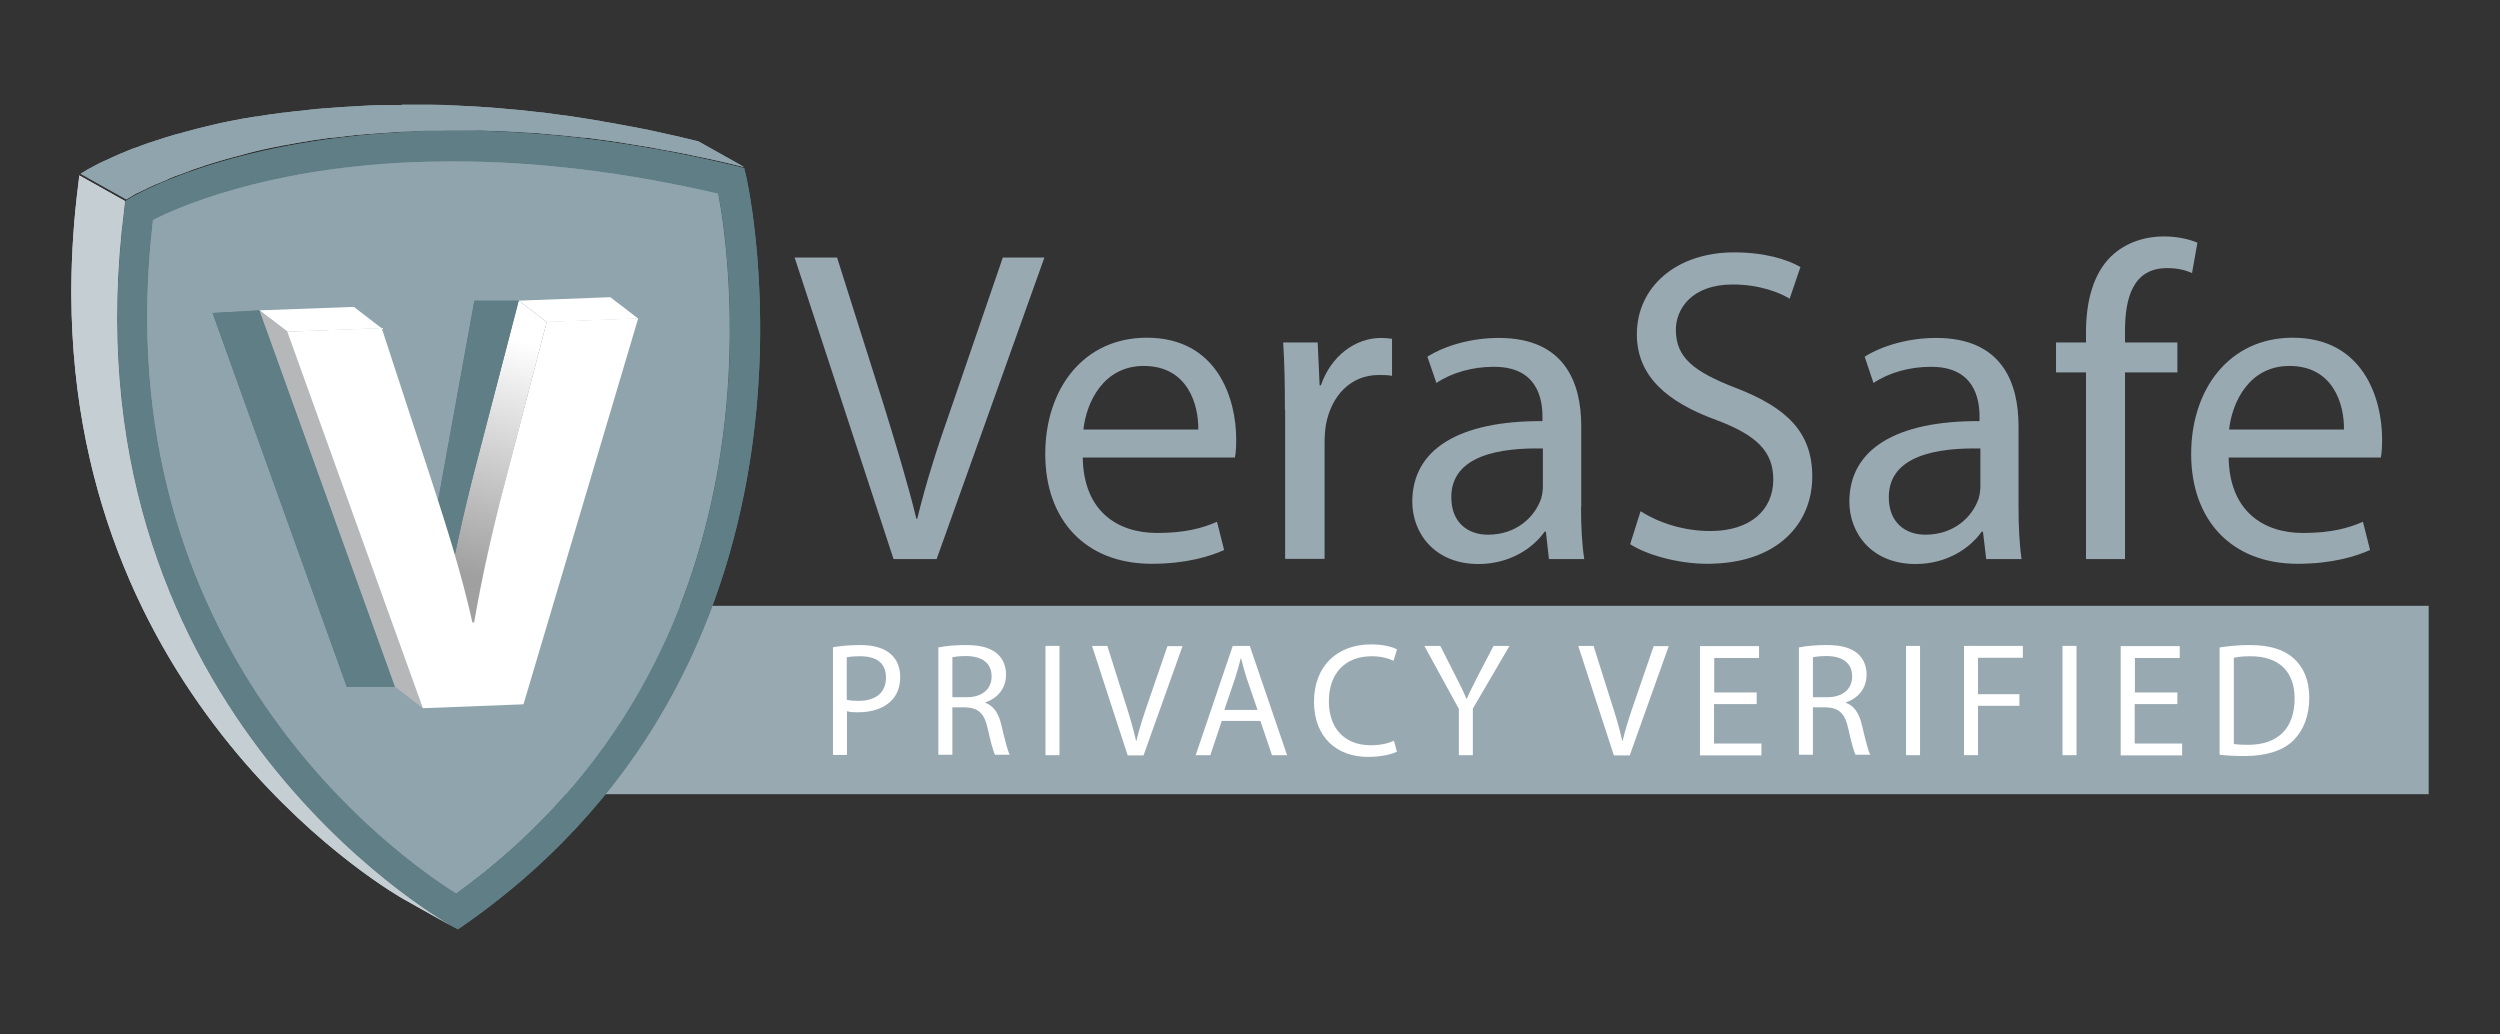 <?xml version="1.0" encoding="UTF-8"?>
<svg id="Layer_1" data-name="Layer 1" xmlns="http://www.w3.org/2000/svg" xmlns:xlink="http://www.w3.org/1999/xlink" viewBox="0 0 116 48">
  <rect x="0" y="0" width="116" height="48" fill="#333333" stroke="none"/>
  <defs>
    <style>
      .cls-1 {
        fill: none;
      }

      .cls-2 {
        fill: url(#linear-gradient);
      }

      .cls-3 {
        clip-path: url(#clippath);
      }

      .cls-4 {
        mask: url(#mask);
      }

      .cls-5 {
        fill: #005e29;
      }

      .cls-6 {
        fill: #03602a;
      }

      .cls-7 {
        fill: #fff;
      }

      .cls-8 {
        fill: #99a9b2;
      }

      .cls-9 {
        fill: #b5b7b9;
      }

      .cls-10 {
        fill: #8fa4ad;
      }

      .cls-11 {
        fill: #c4ced3;
      }

      .cls-12 {
        fill: #548031;
      }

      .cls-13 {
        fill: #9a9c9f;
      }

      .cls-14 {
        fill: #607e86;
      }

      .cls-15 {
        fill: #51802e;
      }

      .cls-16 {
        clip-path: url(#clippath-1);
      }

      .cls-17 {
        clip-path: url(#clippath-4);
      }

      .cls-18 {
        clip-path: url(#clippath-3);
      }

      .cls-19 {
        clip-path: url(#clippath-2);
      }

      .cls-20 {
        clip-path: url(#clippath-7);
      }

      .cls-21 {
        clip-path: url(#clippath-8);
      }

      .cls-22 {
        clip-path: url(#clippath-6);
      }

      .cls-23 {
        clip-path: url(#clippath-5);
      }

      .cls-24 {
        clip-path: url(#clippath-9);
      }

      .cls-25 {
        clip-path: url(#clippath-24);
      }

      .cls-26 {
        clip-path: url(#clippath-23);
      }

      .cls-27 {
        clip-path: url(#clippath-40);
      }

      .cls-28 {
        clip-path: url(#clippath-41);
      }

      .cls-29 {
        clip-path: url(#clippath-47);
      }

      .cls-30 {
        clip-path: url(#clippath-46);
      }

      .cls-31 {
        clip-path: url(#clippath-28);
      }

      .cls-32 {
        clip-path: url(#clippath-26);
      }

      .cls-33 {
        clip-path: url(#clippath-29);
      }

      .cls-34 {
        clip-path: url(#clippath-34);
      }

      .cls-35 {
        clip-path: url(#clippath-35);
      }

      .cls-36 {
        clip-path: url(#clippath-32);
      }

      .cls-37 {
        clip-path: url(#clippath-30);
      }

      .cls-38 {
        clip-path: url(#clippath-31);
      }

      .cls-39 {
        clip-path: url(#clippath-53);
      }

      .cls-40 {
        clip-path: url(#clippath-54);
      }

      .cls-41 {
        clip-path: url(#clippath-52);
      }

      .cls-42 {
        clip-path: url(#clippath-14);
      }

      .cls-43 {
        clip-path: url(#clippath-13);
      }

      .cls-44 {
        clip-path: url(#clippath-12);
      }

      .cls-45 {
        clip-path: url(#clippath-10);
      }

      .cls-46 {
        clip-path: url(#clippath-17);
      }

      .cls-47 {
        clip-path: url(#clippath-11);
      }

      .cls-48 {
        clip-path: url(#clippath-18);
      }

      .cls-49 {
        fill: url(#linear-gradient-3);
      }

      .cls-50 {
        fill: url(#linear-gradient-4);
      }

      .cls-51 {
        fill: url(#linear-gradient-2);
      }

      .cls-52 {
        isolation: isolate;
      }

      .cls-53 {
        mask: url(#mask-2);
      }

      .cls-54 {
        mask: url(#mask-1);
      }
    </style>
    <clipPath id="clippath">
      <path class="cls-1" d="m19.05,40.25l2.12,1.19c15.4-11.14,12.71-29.48,12.15-32.46l-2.13-1.19c.56,2.98,3.25,21.32-12.15,32.46"/>
    </clipPath>
    <clipPath id="clippath-1">
      <path class="cls-1" d="m18.89,6.3c-.73,0-1.46.02-2.17.05.64.36,1.49.83,2.12,1.19,4.53-.22,9.4.27,14.49,1.45l-.25-.14c-.38-.21-.75-.42-1.13-.63-.25-.14-.5-.28-.75-.42-4.28-.99-8.41-1.5-12.31-1.5h0Z"/>
    </clipPath>
    <clipPath id="clippath-2">
      <path class="cls-14" d="m7.11,10.21c1.08-.55,5.07-2.33,11.74-2.67,4.53-.22,9.4.27,14.49,1.45.56,2.98,3.25,21.32-12.15,32.46-2.46-1.54-16.43-11.19-14.07-31.24m11.69-4.08c-8.22.41-12.51,2.92-12.69,3.02l-.3.18-.04.35c-2.95,23.11,14.91,33.14,15.09,33.24l.38.2.36-.25c17.95-12.61,13.07-34.43,13.02-34.65l-.1-.42-.41-.1c-4.53-1.09-8.91-1.64-13.05-1.64-.76,0-1.51.02-2.25.06"/>
    </clipPath>
    <clipPath id="clippath-3">
      <path class="cls-10" d="m18.84,7.54c-6.67.33-10.65,2.11-11.74,2.67-2.37,20.05,11.6,29.7,14.07,31.24,15.4-11.14,12.71-29.48,12.15-32.46-4.28-1-8.41-1.5-12.32-1.5-.73,0-1.46.02-2.17.05"/>
    </clipPath>
    <clipPath id="clippath-4">
      <path class="cls-10" d="m18.61,4.88c-.22,0-.43,0-.65,0-.11,0-.21,0-.32,0-.32,0-.64.02-.96.04-.28.02-.56.03-.84.05-.09,0-.18.02-.28.02-.18.01-.36.03-.53.04-.04,0-.09,0-.13.01-.14.01-.27.02-.4.04-.01,0-.02,0-.03,0-.21.02-.42.05-.63.07-.04,0-.08.01-.12.01-.19.02-.38.05-.57.07-.01,0-.03,0-.04,0-.19.03-.39.05-.58.08-.04,0-.08.01-.13.02-.17.03-.34.05-.51.08-.01,0-.03,0-.05,0-.18.03-.36.06-.53.09-.04,0-.09.01-.12.02-.16.03-.32.06-.47.09-.01,0-.03,0-.05.01-.17.03-.33.07-.48.1-.04,0-.08.02-.12.03-.14.03-.28.06-.42.1-.02,0-.03,0-.05.01-.15.04-.3.07-.44.11-.04,0-.08.02-.12.03-.13.03-.25.07-.37.1-.02,0-.04,0-.05.01,0,0,0,0,0,0-.13.04-.27.08-.4.11-.04.01-.08.02-.12.03-.1.03-.19.06-.29.09-.04.01-.07.02-.11.03-.12.04-.24.08-.36.12-.01,0-.03.01-.04.01-.1.03-.2.07-.3.1-.03.01-.07.02-.1.03-.09.03-.17.06-.25.09-.03,0-.05.02-.08.03-.1.04-.2.08-.3.11-.02,0-.04.02-.07.02-.08.03-.15.06-.22.09-.03.01-.06.02-.08.03-.07.03-.14.06-.21.09-.01,0-.03.01-.05.02-.08.03-.16.06-.23.1-.03.01-.05.02-.07.03-.05.02-.1.04-.15.07-.03.01-.05.02-.07.03-.06.03-.12.05-.17.08-.02,0-.04.02-.05.02-.04.02-.08.04-.11.05,0,0-.01,0-.02.01-.03.01-.06.03-.09.04-.03.01-.06.03-.08.04-.03.01-.05.03-.08.04-.03.01-.05.03-.07.04-.02,0-.04.02-.06.03-.02.01-.04.02-.06.03-.02.01-.04.02-.05.03-.02.01-.04.02-.06.03-.01,0-.03.01-.04.02-.02.01-.04.02-.05.03,0,0-.01,0-.02.01-.02,0-.03.02-.04.02,0,0,0,0,0,0-.01,0-.02.01-.03.02l-.3.18,2.12,1.19.3-.18s.09-.05.21-.12c0,0,.01,0,.02,0,.03-.01.05-.03.08-.04.01,0,.02-.01.04-.02.03-.01.05-.03.08-.04.02,0,.04-.02.06-.03.03-.01.05-.03.09-.04.03-.01.05-.02.08-.04.03-.01.05-.03.08-.04.05-.02.1-.05.15-.07,0,0,.02,0,.03-.01.06-.03.12-.06.18-.08.02,0,.05-.02.07-.03.05-.02.1-.04.15-.06.02-.01.05-.02.07-.03.08-.03.15-.06.23-.1.02,0,.04-.02.06-.03.06-.03.13-.05.19-.08.03-.01.06-.03.1-.04.06-.02.13-.05.2-.07.03-.01.06-.02.09-.03.09-.04.19-.07.29-.11.03-.01.07-.02.1-.04.07-.03.15-.05.22-.08.04-.01.08-.03.12-.04.09-.03.18-.06.27-.09.03-.01.05-.02.08-.03.12-.04.23-.07.35-.11.04-.01.09-.03.13-.04.09-.03.17-.05.27-.08.04-.01.09-.03.14-.04.13-.04.26-.07.39-.11.02,0,.04-.01.07-.02.12-.03.24-.06.36-.09.04-.01.09-.02.13-.04.14-.04.28-.07.42-.11.03,0,.05-.01.08-.02.13-.03.25-.06.39-.09.05-.01.1-.02.14-.03.15-.03.31-.07.47-.1.03,0,.06-.01.08-.01.14-.03.28-.06.43-.08.05-.01.1-.02.15-.03.17-.03.34-.06.51-.09.03,0,.05,0,.08-.01.15-.03.31-.05.47-.08.05,0,.1-.02.15-.02.18-.03.37-.05.55-.08.03,0,.06,0,.08,0,.17-.02.34-.04.51-.06.05,0,.11-.01.16-.02.19-.02.4-.04.6-.07.03,0,.06,0,.09,0,.16-.02.32-.03.48-.04.18-.02.36-.03.55-.04.09,0,.18-.01.27-.02.27-.02.55-.04.84-.05.32-.02.64-.03.96-.04.1,0,.21,0,.31,0,.22,0,.44,0,.66-.01.12,0,.25,0,.37,0,.2,0,.4,0,.61,0,.13,0,.27,0,.4,0,.2,0,.4,0,.6.02.14,0,.27,0,.41.01.2,0,.4.02.6.03.13,0,.27.01.4.02.21.01.42.03.63.04.13,0,.26.02.38.03.23.02.46.04.69.06.11.01.22.02.32.03.32.03.63.07.95.1.02,0,.05,0,.08,0,.08,0,.16.02.23.03.23.03.46.06.68.09.12.02.23.03.35.05.19.03.38.05.57.09.13.02.26.04.38.06.18.03.36.06.55.09.13.02.26.04.39.07.18.03.36.07.54.1.13.02.26.05.4.07.19.04.37.07.56.11.13.03.25.05.38.08.2.04.41.09.62.13.11.02.22.05.32.07.31.07.63.14.94.22l.41.1-2.12-1.19-.41-.1c-.32-.08-.63-.15-.95-.22-.1-.02-.2-.04-.31-.07-.21-.05-.43-.09-.63-.14-.12-.02-.24-.05-.37-.07-.19-.04-.38-.08-.58-.11-.13-.03-.25-.05-.38-.07-.19-.04-.37-.07-.55-.1-.13-.02-.26-.04-.38-.07-.19-.03-.37-.06-.56-.09-.12-.02-.24-.04-.37-.06-.2-.03-.4-.06-.6-.09-.11-.01-.21-.03-.32-.04-.27-.04-.54-.07-.81-.11-.03,0-.07,0-.1-.01,0,0-.01,0-.02,0-.06,0-.13-.01-.19-.02-.27-.03-.55-.06-.82-.09-.12-.01-.24-.02-.36-.03-.22-.02-.44-.04-.66-.06-.13-.01-.27-.02-.4-.03-.21-.01-.41-.03-.61-.04-.14,0-.28-.02-.41-.02-.2-.01-.4-.02-.59-.03-.14,0-.27-.01-.41-.02-.2,0-.4-.01-.59-.01-.13,0-.27,0-.4,0-.2,0-.4,0-.6,0-.09,0-.17,0-.25,0-.04,0-.09,0-.13,0"/>
    </clipPath>
    <clipPath id="clippath-5">
      <path class="cls-11" d="m20.86,42.92h0,0m0,0h0,0m0,0h0s0,0,0,0M3.64,8.49c-.22,1.7-.32,3.32-.33,4.88v.34c.09,19.4,15.26,27.92,15.42,28.01l2.12,1.19c-.45-.26-18.01-10.31-15.09-33.23l.04-.35-2.12-1.19-.04.35Z"/>
    </clipPath>
    <clipPath id="clippath-6">
      <polygon class="cls-14" points="22.01 13.95 20.33 23.2 21.11 25.77 24.07 13.95 22.01 13.95"/>
    </clipPath>
    <clipPath id="clippath-7">
      <rect class="cls-1" x="16.01" y="16.56" width="12.38" height="6.61" transform="translate(-2.62 36.33) rotate(-75.37)"/>
    </clipPath>
    <linearGradient id="linear-gradient" x1="-382" y1="244.82" x2="-380.14" y2="244.82" gradientTransform="translate(282.8 425.43) rotate(90) scale(1.06)" gradientUnits="userSpaceOnUse">
      <stop offset="0" stop-color="#231f20"/>
      <stop offset=".25" stop-color="#231f20"/>
      <stop offset=".53" stop-color="#888a8d"/>
      <stop offset=".79" stop-color="#d1d2d3"/>
      <stop offset="1" stop-color="#d1d2d3"/>
    </linearGradient>
    <mask id="mask" x="14.1" y="10.71" width="16.2" height="18.3" maskUnits="userSpaceOnUse">
      <g>
        <rect x="17.44" y="13.04" width="9.52" height="13.65"/>
        <g class="cls-52">
          <g class="cls-20">
            <rect class="cls-2" x="14.39" y="13.53" width="15.61" height="12.66" transform="translate(-2.62 36.32) rotate(-75.37)"/>
          </g>
        </g>
      </g>
    </mask>
    <clipPath id="clippath-8">
      <rect class="cls-14" x="17.44" y="13.04" width="9.52" height="13.65"/>
    </clipPath>
    <clipPath id="clippath-9">
      <rect class="cls-14" x="16.01" y="16.56" width="12.38" height="6.61" transform="translate(-2.62 36.33) rotate(-75.37)"/>
    </clipPath>
    <clipPath id="clippath-10">
      <polygon class="cls-14" points="9.86 14.52 16.09 31.87 18.33 31.87 12.04 14.4 9.86 14.52"/>
    </clipPath>
    <clipPath id="clippath-11">
      <rect class="cls-1" x="7.23" y="13.5" width="13.72" height="19.28" transform="translate(-6.8 5.89) rotate(-19.12)"/>
    </clipPath>
    <linearGradient id="linear-gradient-2" x1="-31.76" y1="580.68" x2="-29.91" y2="580.68" gradientTransform="translate(87.79 -1364.52) scale(2.39)" xlink:href="#linear-gradient"/>
    <mask id="mask-1" x="-2.57" y="5.82" width="33.34" height="34.64" maskUnits="userSpaceOnUse">
      <g>
        <rect x="4.45" y="11.78" width="19.28" height="22.71"/>
        <g class="cls-52">
          <g class="cls-47">
            <rect class="cls-51" x="1.27" y="9.25" width="25.65" height="27.77" transform="translate(-6.8 5.89) rotate(-19.12)"/>
          </g>
        </g>
      </g>
    </mask>
    <clipPath id="clippath-12">
      <rect class="cls-14" x="4.45" y="11.78" width="19.28" height="22.71"/>
    </clipPath>
    <clipPath id="clippath-13">
      <rect class="cls-14" x="7.23" y="13.5" width="13.72" height="19.28" transform="translate(-6.8 5.89) rotate(-19.12)"/>
    </clipPath>
    <clipPath id="clippath-14">
      <rect class="cls-1" x="12.04" y="12.74" width="17.58" height="20.12"/>
    </clipPath>
    <clipPath id="clippath-15">
      <rect class="cls-1" x="12.04" y="12.74" width="17.58" height="20.12"/>
    </clipPath>
    <clipPath id="clippath-17">
      <rect class="cls-1" x="12.04" y="13.79" width="17.58" height="19.07"/>
    </clipPath>
    <clipPath id="clippath-18">
      <rect class="cls-1" x="12.04" y="12.74" width="17.58" height="20.12"/>
    </clipPath>
    <clipPath id="clippath-19">
      <rect class="cls-1" x="12.04" y="12.74" width="17.58" height="20.12"/>
    </clipPath>
    <clipPath id="clippath-21">
      <rect class="cls-1" x="12.04" y="13.79" width="17.58" height="19.07"/>
    </clipPath>
    <clipPath id="clippath-23">
      <rect class="cls-1" x="20.63" y="27.9" width="1.37" height=".99"/>
    </clipPath>
    <clipPath id="clippath-24">
      <rect class="cls-1" x="20.63" y="27.9" width="1.37" height=".99"/>
    </clipPath>
    <clipPath id="clippath-26">
      <rect class="cls-1" x="12.04" y="13.79" width="17.58" height="19.07"/>
    </clipPath>
    <clipPath id="clippath-28">
      <rect class="cls-1" x="16.81" y="12.74" width="12.45" height="17.36"/>
    </clipPath>
    <clipPath id="clippath-29">
      <path class="cls-1" d="m22.08,21.59c-.53,2.04-1.01,4.16-1.38,6.3l1.3.99c.37-2.15.85-4.26,1.38-6.3l1.99-7.64-1.3-.99-1.99,7.64Z"/>
    </clipPath>
    <clipPath id="clippath-30">
      <rect class="cls-1" x="15.22" y="17.15" width="15.64" height="8.53" transform="translate(-3.82 37.79) rotate(-74.29)"/>
    </clipPath>
    <linearGradient id="linear-gradient-3" x1="-194.01" y1="952.71" x2="-192.16" y2="952.71" gradientTransform="translate(-1135.28 5739.96) rotate(-180) scale(6)" gradientUnits="userSpaceOnUse">
      <stop offset="0" stop-color="#e2e2e3"/>
      <stop offset="1" stop-color="#e8e9e9"/>
    </linearGradient>
    <mask id="mask-2" x="12.29" y="9.49" width="21.5" height="23.85" maskUnits="userSpaceOnUse">
      <g>
        <rect x="16.81" y="12.74" width="12.45" height="17.36"/>
        <g class="cls-52">
          <g class="cls-37">
            <rect class="cls-49" x="12.99" y="13.08" width="20.09" height="16.68" transform="translate(-3.82 37.8) rotate(-74.3)"/>
          </g>
        </g>
      </g>
    </mask>
    <clipPath id="clippath-31">
      <rect class="cls-1" x="16.81" y="12.74" width="12.45" height="17.36"/>
    </clipPath>
    <clipPath id="clippath-32">
      <rect class="cls-1" x="15.22" y="17.15" width="15.64" height="8.53" transform="translate(-3.82 37.79) rotate(-74.29)"/>
    </clipPath>
    <linearGradient id="linear-gradient-4" x1="-194.01" y1="952.71" x2="-192.16" y2="952.71" gradientTransform="translate(-1135.28 5739.96) rotate(-180) scale(6)" gradientUnits="userSpaceOnUse">
      <stop offset="0" stop-color="#fff"/>
      <stop offset="1" stop-color="#a1a0a1"/>
    </linearGradient>
    <clipPath id="clippath-34">
      <rect class="cls-1" x="24.07" y="13.79" width="5.54" height="1.15"/>
    </clipPath>
    <clipPath id="clippath-35">
      <rect class="cls-1" x="24.07" y="13.79" width="5.54" height="1.15"/>
    </clipPath>
    <clipPath id="clippath-37">
      <rect class="cls-1" x="12.04" y="13.79" width="17.58" height="19.07"/>
    </clipPath>
    <clipPath id="clippath-40">
      <rect class="cls-1" x="12.04" y="14.24" width="5.67" height="1.15"/>
    </clipPath>
    <clipPath id="clippath-41">
      <rect class="cls-1" x="12.04" y="14.24" width="5.67" height="1.15"/>
    </clipPath>
    <clipPath id="clippath-43">
      <rect class="cls-1" x="12.04" y="13.79" width="17.58" height="19.07"/>
    </clipPath>
    <clipPath id="clippath-46">
      <rect class="cls-1" x="12.04" y="14.41" width="7.58" height="18.45"/>
    </clipPath>
    <clipPath id="clippath-47">
      <rect class="cls-1" x="12.04" y="14.41" width="7.58" height="18.45"/>
    </clipPath>
    <clipPath id="clippath-49">
      <rect class="cls-1" x="12.04" y="13.79" width="17.58" height="19.07"/>
    </clipPath>
    <clipPath id="clippath-52">
      <rect class="cls-1" x="13.34" y="14.78" width="16.28" height="18.08"/>
    </clipPath>
    <clipPath id="clippath-53">
      <rect class="cls-1" x="13.34" y="14.78" width="16.28" height="18.08"/>
    </clipPath>
    <clipPath id="clippath-54">
      <rect class="cls-1" x="13.34" y="14.78" width="16.28" height="18.08"/>
    </clipPath>
    <clipPath id="clippath-56">
      <rect class="cls-1" x="12.04" y="13.79" width="17.58" height="19.07"/>
    </clipPath>
    <clipPath id="clippath-59">
      <rect class="cls-1" x="12.04" y="12.74" width="17.58" height="20.12"/>
    </clipPath>
    <clipPath id="clippath-62">
      <rect class="cls-1" x="12.04" y="12.74" width="17.58" height="20.12"/>
    </clipPath>
  </defs>
  <rect class="cls-8" x="23.47" y="28.11" width="89.22" height="8.74"/>
  <g class="cls-3">
    <path class="cls-6" d="m21.17,41.44l-2.12-1.19c.12-.09.24-.18.36-.27l2.12,1.19c-.12.09-.24.18-.36.27"/>
    <path class="cls-5" d="m21.54,41.18l-2.12-1.19c15-11.16,12.34-29.23,11.79-32.19l2.12,1.19c.55,2.96,3.21,21.03-11.79,32.19"/>
  </g>
  <g class="cls-16">
    <path class="cls-15" d="m18.84,7.54l-2.12-1.19c2.6-.13,5.32-.02,8.12.32l2.12,1.19c-2.8-.34-5.52-.44-8.12-.32"/>
    <path class="cls-12" d="m26.96,7.86l-2.12-1.19c2.08.25,4.2.63,6.36,1.13l2.12,1.19c-2.16-.5-4.29-.88-6.36-1.13"/>
  </g>
  <g>
    <path class="cls-14" d="m7.11,10.21c1.08-.55,5.07-2.33,11.74-2.67,4.53-.22,9.4.27,14.49,1.45.56,2.98,3.25,21.32-12.15,32.46-2.46-1.54-16.43-11.19-14.07-31.24m11.69-4.08c-8.22.41-12.51,2.92-12.69,3.02l-.3.18-.04.35c-2.95,23.11,14.91,33.14,15.09,33.24l.38.2.36-.25c17.95-12.61,13.07-34.43,13.02-34.65l-.1-.42-.41-.1c-4.53-1.09-8.91-1.64-13.05-1.64-.76,0-1.51.02-2.25.06"/>
    <g class="cls-19">
      <rect class="cls-14" x="-2.16" y="1.35" width="46.69" height="46.48" transform="translate(-8.81 37.01) rotate(-71.75)"/>
    </g>
  </g>
  <g>
    <path class="cls-10" d="m18.84,7.54c-6.67.33-10.65,2.11-11.74,2.67-2.37,20.05,11.6,29.7,14.07,31.24,15.4-11.14,12.71-29.48,12.15-32.46-4.28-1-8.41-1.5-12.32-1.5-.73,0-1.46.02-2.17.05"/>
    <g class="cls-18">
      <rect class="cls-10" x="-1.71" y="2.55" width="44.75" height="43.83" transform="translate(-10.54 31.68) rotate(-62.84)"/>
    </g>
  </g>
  <g>
    <path class="cls-10" d="m18.61,4.88c-.22,0-.43,0-.65,0-.11,0-.21,0-.32,0-.32,0-.64.02-.96.04-.28.02-.56.03-.84.05-.09,0-.18.02-.28.02-.18.01-.36.03-.53.04-.04,0-.09,0-.13.01-.14.01-.27.02-.4.04-.01,0-.02,0-.03,0-.21.02-.42.05-.63.07-.04,0-.08.01-.12.01-.19.02-.38.05-.57.07-.01,0-.03,0-.04,0-.19.03-.39.05-.58.08-.04,0-.08.01-.13.02-.17.03-.34.05-.51.08-.01,0-.03,0-.05,0-.18.03-.36.06-.53.09-.04,0-.09.01-.12.02-.16.03-.32.06-.47.09-.01,0-.03,0-.05.01-.17.03-.33.07-.48.1-.04,0-.08.02-.12.03-.14.03-.28.06-.42.1-.02,0-.03,0-.05.01-.15.04-.3.07-.44.11-.04,0-.08.02-.12.03-.13.03-.25.07-.37.1-.02,0-.04,0-.05.01,0,0,0,0,0,0-.13.04-.27.08-.4.11-.04.01-.08.02-.12.03-.1.03-.19.06-.29.09-.04.01-.07.02-.11.03-.12.04-.24.08-.36.12-.01,0-.03.01-.04.01-.1.03-.2.07-.3.1-.03.01-.07.02-.1.03-.09.03-.17.06-.25.09-.03,0-.05.02-.08.03-.1.04-.2.08-.3.11-.02,0-.04.02-.07.02-.08.03-.15.06-.22.09-.03.01-.06.02-.08.03-.07.03-.14.06-.21.09-.01,0-.03.01-.05.02-.08.03-.16.06-.23.1-.03.01-.05.02-.07.03-.05.02-.1.04-.15.07-.03.01-.05.02-.07.03-.06.03-.12.05-.17.08-.02,0-.04.02-.05.02-.04.02-.08.04-.11.05,0,0-.01,0-.02.01-.03.01-.06.03-.09.04-.03.01-.06.03-.08.04-.03.01-.05.03-.08.04-.03.01-.05.03-.07.04-.02,0-.04.02-.06.03-.02.01-.04.02-.06.03-.02.01-.04.02-.05.03-.02.01-.04.02-.06.03-.01,0-.03.01-.04.02-.02.01-.04.02-.05.03,0,0-.01,0-.02.01-.02,0-.03.02-.04.02,0,0,0,0,0,0-.01,0-.02.01-.03.02l-.3.18,2.12,1.19.3-.18s.09-.05.21-.12c0,0,.01,0,.02,0,.03-.01.05-.03.08-.04.01,0,.02-.01.04-.02.03-.01.05-.03.08-.04.02,0,.04-.02.06-.03.03-.01.05-.03.09-.04.03-.01.05-.02.08-.04.03-.01.05-.03.08-.04.05-.02.1-.05.15-.07,0,0,.02,0,.03-.01.06-.03.12-.06.18-.08.02,0,.05-.02.07-.03.05-.02.1-.04.15-.06.02-.01.05-.02.07-.03.08-.03.15-.06.23-.1.02,0,.04-.02.06-.03.06-.03.13-.05.19-.08.03-.01.06-.03.1-.04.06-.02.13-.05.2-.07.03-.01.06-.02.09-.03.09-.04.19-.07.29-.11.03-.01.07-.02.1-.04.07-.03.15-.05.22-.08.04-.01.08-.03.12-.04.09-.03.18-.06.27-.09.03-.01.05-.02.08-.03.12-.04.23-.07.35-.11.04-.01.09-.03.13-.04.09-.03.17-.05.27-.08.04-.01.09-.03.14-.04.13-.04.26-.07.39-.11.02,0,.04-.01.07-.02.12-.03.24-.06.36-.09.04-.01.09-.02.13-.04.14-.04.28-.07.42-.11.03,0,.05-.01.08-.02.13-.03.25-.06.39-.09.05-.01.1-.02.14-.03.15-.03.31-.07.47-.1.03,0,.06-.01.08-.01.14-.03.28-.06.43-.08.05-.01.1-.02.15-.03.17-.03.34-.06.51-.09.03,0,.05,0,.08-.01.15-.03.31-.05.47-.08.05,0,.1-.02.15-.02.18-.03.37-.05.55-.08.03,0,.06,0,.08,0,.17-.02.34-.04.51-.06.05,0,.11-.01.16-.02.19-.02.4-.04.6-.07.03,0,.06,0,.09,0,.16-.02.32-.03.48-.04.18-.02.36-.03.55-.04.09,0,.18-.01.27-.02.27-.02.55-.04.84-.05.32-.02.64-.03.96-.04.1,0,.21,0,.31,0,.22,0,.44,0,.66-.01.12,0,.25,0,.37,0,.2,0,.4,0,.61,0,.13,0,.27,0,.4,0,.2,0,.4,0,.6.02.14,0,.27,0,.41.01.2,0,.4.02.6.03.13,0,.27.01.4.02.21.01.42.03.63.04.13,0,.26.02.38.03.23.02.46.04.69.06.11.01.22.02.32.03.32.03.63.07.95.1.02,0,.05,0,.08,0,.08,0,.16.02.23.03.23.03.46.06.68.09.12.02.23.03.35.05.19.03.38.05.57.09.13.02.26.04.38.06.18.03.36.06.55.09.13.02.26.04.39.07.18.03.36.07.54.1.13.02.26.05.4.07.19.04.37.07.56.11.13.03.25.05.38.08.2.04.41.09.62.13.11.02.22.05.32.07.31.07.63.14.94.22l.41.1-2.12-1.19-.41-.1c-.32-.08-.63-.15-.95-.22-.1-.02-.2-.04-.31-.07-.21-.05-.43-.09-.63-.14-.12-.02-.24-.05-.37-.07-.19-.04-.38-.08-.58-.11-.13-.03-.25-.05-.38-.07-.19-.04-.37-.07-.55-.1-.13-.02-.26-.04-.38-.07-.19-.03-.37-.06-.56-.09-.12-.02-.24-.04-.37-.06-.2-.03-.4-.06-.6-.09-.11-.01-.21-.03-.32-.04-.27-.04-.54-.07-.81-.11-.03,0-.07,0-.1-.01,0,0-.01,0-.02,0-.06,0-.13-.01-.19-.02-.27-.03-.55-.06-.82-.09-.12-.01-.24-.02-.36-.03-.22-.02-.44-.04-.66-.06-.13-.01-.27-.02-.4-.03-.21-.01-.41-.03-.61-.04-.14,0-.28-.02-.41-.02-.2-.01-.4-.02-.59-.03-.14,0-.27-.01-.41-.02-.2,0-.4-.01-.59-.01-.13,0-.27,0-.4,0-.2,0-.4,0-.6,0-.09,0-.17,0-.25,0-.04,0-.09,0-.13,0"/>
    <g class="cls-17">
      <rect class="cls-10" x="16.52" y="-8.36" width="5.16" height="30.93" transform="translate(11.56 26.03) rotate(-88.68)"/>
    </g>
  </g>
  <path class="cls-8" d="m41.46,25.94l-4.59-13.99h1.97l2.18,6.89c.58,1.89,1.1,3.59,1.5,5.23h.04c.39-1.62.95-3.38,1.6-5.21l2.37-6.91h1.93l-5,13.99h-1.99Z"/>
  <path class="cls-8" d="m50.24,21.24c.04,2.47,1.6,3.49,3.45,3.49,1.31,0,2.12-.23,2.78-.52l.33,1.31c-.64.29-1.76.64-3.36.64-3.09,0-4.94-2.05-4.94-5.09s1.78-5.4,4.71-5.4c3.3,0,4.15,2.86,4.15,4.71,0,.37-.02.64-.06.85h-7.06Zm5.36-1.31c.02-1.14-.48-2.95-2.53-2.95-1.87,0-2.66,1.68-2.8,2.95h5.33Z"/>
  <path class="cls-8" d="m59.62,19.02c0-1.18-.02-2.2-.08-3.13h1.6l.09,1.99h.06c.46-1.35,1.58-2.2,2.8-2.2.19,0,.33.02.5.04v1.72c-.19-.04-.37-.04-.62-.04-1.29,0-2.2.95-2.45,2.32-.04.25-.06.56-.06.85v5.36h-1.83v-6.91Z"/>
  <path class="cls-8" d="m73.36,23.53c0,.87.04,1.72.15,2.41h-1.64l-.14-1.27h-.06c-.56.79-1.64,1.5-3.07,1.5-2.03,0-3.07-1.43-3.07-2.89,0-2.43,2.16-3.76,6.04-3.74v-.21c0-.81-.23-2.33-2.28-2.31-.96,0-1.93.27-2.64.75l-.42-1.22c.83-.52,2.05-.87,3.32-.87,3.07,0,3.82,2.1,3.82,4.09v3.76Zm-1.76-2.72c-1.99-.04-4.26.31-4.26,2.26,0,1.2.79,1.74,1.7,1.74,1.33,0,2.18-.83,2.47-1.68.06-.21.08-.42.08-.58v-1.74Z"/>
  <path class="cls-8" d="m76.14,23.73c.81.52,1.97.91,3.22.91,1.85,0,2.92-.97,2.92-2.39,0-1.29-.75-2.05-2.64-2.76-2.28-.83-3.69-2.03-3.69-3.98,0-2.18,1.81-3.8,4.52-3.8,1.41,0,2.47.33,3.07.68l-.5,1.47c-.44-.27-1.37-.66-2.64-.66-1.91,0-2.64,1.14-2.64,2.1,0,1.31.85,1.95,2.78,2.7,2.37.91,3.55,2.06,3.55,4.11,0,2.16-1.58,4.05-4.88,4.05-1.35,0-2.82-.42-3.57-.91l.48-1.52Z"/>
  <path class="cls-8" d="m93.66,23.53c0,.87.04,1.72.14,2.41h-1.64l-.15-1.27h-.06c-.56.79-1.64,1.5-3.07,1.5-2.03,0-3.07-1.43-3.07-2.89,0-2.43,2.16-3.76,6.04-3.74v-.21c0-.81-.23-2.33-2.28-2.31-.95,0-1.93.27-2.64.75l-.41-1.22c.83-.52,2.06-.87,3.32-.87,3.07,0,3.82,2.1,3.82,4.09v3.76Zm-1.76-2.72c-1.99-.04-4.26.31-4.26,2.26,0,1.2.79,1.74,1.7,1.74,1.33,0,2.18-.83,2.47-1.68.06-.21.08-.42.08-.58v-1.74Z"/>
  <path class="cls-8" d="m96.79,25.94v-8.66h-1.39v-1.39h1.39v-.48c0-1.41.33-2.7,1.16-3.51.68-.66,1.6-.93,2.45-.93.66,0,1.2.14,1.56.29l-.25,1.41c-.27-.12-.62-.23-1.16-.23-1.56,0-1.95,1.35-1.95,2.91v.54h2.43v1.39h-2.43v8.66h-1.81Z"/>
  <path class="cls-8" d="m103.41,21.24c.04,2.47,1.6,3.49,3.45,3.49,1.31,0,2.12-.23,2.78-.52l.33,1.31c-.64.29-1.76.64-3.36.64-3.09,0-4.94-2.05-4.94-5.09s1.79-5.4,4.71-5.4c3.3,0,4.15,2.86,4.15,4.71,0,.37-.02.64-.06.85h-7.06Zm5.35-1.31c.02-1.14-.48-2.95-2.53-2.95-1.87,0-2.66,1.68-2.8,2.95h5.34Z"/>
  <g>
    <path class="cls-11" d="m20.86,42.92h0,0m0,0h0,0m0,0h0s0,0,0,0M3.64,8.49c-.22,1.7-.32,3.32-.33,4.88v.34c.09,19.4,15.26,27.92,15.42,28.01l2.12,1.19c-.45-.26-18.01-10.31-15.09-33.23l.04-.35-2.12-1.19-.04.35Z"/>
    <g class="cls-23">
      <rect class="cls-11" x="-2.31" y="6.16" width="28.31" height="38.74" transform="translate(-7.63 5.21) rotate(-18.9)"/>
    </g>
  </g>
  <g>
    <polygon class="cls-14" points="22.01 13.95 20.33 23.2 21.11 25.77 24.07 13.95 22.01 13.95"/>
    <g class="cls-22">
      <g class="cls-4">
        <g>
          <rect class="cls-14" x="17.44" y="13.04" width="9.52" height="13.65"/>
          <g class="cls-21">
            <g>
              <rect class="cls-14" x="16.01" y="16.56" width="12.38" height="6.61" transform="translate(-2.62 36.33) rotate(-75.37)"/>
              <g class="cls-24">
                <rect class="cls-14" x="14.39" y="13.53" width="15.61" height="12.66" transform="translate(-2.62 36.32) rotate(-75.37)"/>
              </g>
            </g>
          </g>
        </g>
      </g>
    </g>
  </g>
  <g>
    <polygon class="cls-14" points="9.86 14.52 16.09 31.87 18.33 31.87 12.04 14.4 9.86 14.52"/>
    <g class="cls-45">
      <g class="cls-54">
        <g>
          <rect class="cls-14" x="4.45" y="11.78" width="19.28" height="22.71"/>
          <g class="cls-44">
            <g>
              <rect class="cls-14" x="7.23" y="13.5" width="13.72" height="19.28" transform="translate(-6.8 5.89) rotate(-19.12)"/>
              <g class="cls-43">
                <rect class="cls-14" x="1.27" y="9.25" width="25.65" height="27.77" transform="translate(-6.8 5.89) rotate(-19.12)"/>
              </g>
            </g>
          </g>
        </g>
      </g>
    </g>
  </g>
  <g class="cls-42">
    <g class="cls-46">
      <g class="cls-52">
        <g class="cls-48">
          <g class="cls-26">
            <g class="cls-25">
              <polygon class="cls-13" points="20.7 27.9 20.63 27.9 21.92 28.89 22 28.88 20.7 27.9"/>
            </g>
          </g>
          <g class="cls-32">
            <g class="cls-31">
              <g class="cls-33">
                <g class="cls-53">
                  <g class="cls-38">
                    <g class="cls-36">
                      <rect class="cls-50" x="12.99" y="13.08" width="20.09" height="16.68" transform="translate(-3.82 37.8) rotate(-74.3)"/>
                    </g>
                  </g>
                </g>
              </g>
            </g>
          </g>
          <g class="cls-34">
            <g class="cls-35">
              <polygon class="cls-7" points="28.32 13.79 24.07 13.95 25.37 14.94 29.61 14.78 28.32 13.79"/>
            </g>
          </g>
          <g class="cls-27">
            <g class="cls-28">
              <polygon class="cls-7" points="16.42 14.24 12.04 14.4 13.33 15.39 17.71 15.23 16.42 14.24"/>
            </g>
          </g>
          <g class="cls-30">
            <g class="cls-29">
              <polygon class="cls-9" points="18.33 31.87 19.62 32.86 13.34 15.39 12.04 14.4 18.33 31.87"/>
            </g>
          </g>
          <g class="cls-41">
            <g class="cls-39">
              <g class="cls-40">
                <path class="cls-7" d="m29.61,14.78l-5.32,17.9-4.67.18-6.29-17.47,4.38-.17,2.42,7.4c.68,2.1,1.3,4.08,1.79,6.26h.08c.37-2.15.85-4.27,1.38-6.31l1.99-7.64,4.24-.16Z"/>
              </g>
            </g>
          </g>
        </g>
      </g>
    </g>
  </g>
  <g>
    <path class="cls-7" d="m38.65,30.03c.32-.05.73-.1,1.26-.1.65,0,1.12.15,1.42.42.28.24.44.61.44,1.06s-.14.82-.39,1.08c-.35.37-.91.56-1.55.56-.2,0-.38,0-.53-.05v2.03h-.65v-5.01Zm.65,2.44c.14.04.32.05.54.05.79,0,1.27-.38,1.27-1.08s-.47-.99-1.2-.99c-.29,0-.5.02-.62.05v1.97Z"/>
    <path class="cls-7" d="m43.55,30.04c.33-.07.8-.11,1.26-.11.7,0,1.15.13,1.47.41.26.23.4.57.4.96,0,.67-.42,1.11-.96,1.29v.02c.39.14.62.5.74,1.02.17.71.29,1.2.39,1.39h-.68c-.08-.14-.2-.58-.34-1.21-.15-.7-.42-.96-1.02-.99h-.62v2.2h-.65v-5Zm.65,2.31h.67c.7,0,1.14-.38,1.14-.96,0-.65-.47-.94-1.17-.95-.32,0-.54.03-.65.06v1.85Z"/>
    <path class="cls-7" d="m49.16,29.97v5.07h-.65v-5.07h.65Z"/>
    <path class="cls-7" d="m52.32,35.04l-1.65-5.07h.71l.79,2.5c.22.68.41,1.3.54,1.9h.02c.14-.59.35-1.23.58-1.89l.86-2.5h.7l-1.81,5.07h-.72Z"/>
    <path class="cls-7" d="m56.69,33.45l-.53,1.59h-.68l1.72-5.07h.79l1.73,5.07h-.7l-.54-1.59h-1.8Zm1.66-.51l-.5-1.46c-.11-.33-.19-.63-.26-.93h-.02c-.08.3-.16.61-.26.92l-.5,1.47h1.53Z"/>
    <path class="cls-7" d="m64.81,34.88c-.24.12-.72.24-1.34.24-1.43,0-2.5-.9-2.5-2.56s1.08-2.66,2.65-2.66c.63,0,1.03.14,1.2.23l-.16.53c-.25-.12-.6-.21-1.02-.21-1.19,0-1.98.76-1.98,2.09,0,1.24.71,2.04,1.95,2.04.4,0,.81-.08,1.07-.21l.14.52Z"/>
    <path class="cls-7" d="m67.69,35.04v-2.15l-1.6-2.92h.74l.71,1.4c.2.38.35.69.5,1.05h.02c.14-.33.32-.66.51-1.05l.73-1.4h.74l-1.7,2.91v2.16h-.66Z"/>
    <path class="cls-7" d="m74.88,35.04l-1.65-5.07h.71l.79,2.5c.22.68.41,1.3.54,1.9h.02c.14-.59.35-1.23.58-1.89l.86-2.5h.7l-1.81,5.07h-.72Z"/>
    <path class="cls-7" d="m81.5,32.67h-1.97v1.83h2.2v.55h-2.85v-5.07h2.74v.55h-2.08v1.6h1.97v.54Z"/>
    <path class="cls-7" d="m83.48,30.04c.33-.07.8-.11,1.26-.11.7,0,1.15.13,1.47.41.26.23.4.57.4.96,0,.67-.42,1.11-.96,1.29v.02c.39.14.62.5.74,1.02.17.71.29,1.2.39,1.39h-.68c-.08-.14-.2-.58-.34-1.21-.15-.7-.42-.96-1.02-.99h-.62v2.2h-.65v-5Zm.65,2.31h.67c.7,0,1.14-.38,1.14-.96,0-.65-.47-.94-1.17-.95-.32,0-.54.03-.65.06v1.85Z"/>
    <path class="cls-7" d="m89.09,29.97v5.07h-.65v-5.07h.65Z"/>
    <path class="cls-7" d="m91.13,29.97h2.73v.55h-2.08v1.69h1.92v.54h-1.92v2.29h-.65v-5.07Z"/>
    <path class="cls-7" d="m96.35,29.97v5.07h-.65v-5.07h.65Z"/>
    <path class="cls-7" d="m101.02,32.67h-1.97v1.83h2.2v.55h-2.85v-5.07h2.74v.55h-2.08v1.6h1.97v.54Z"/>
    <path class="cls-7" d="m103,30.04c.4-.06.87-.11,1.39-.11.94,0,1.61.22,2.05.63.45.41.71,1,.71,1.82s-.26,1.5-.73,1.97c-.47.47-1.26.73-2.24.73-.47,0-.86-.02-1.19-.06v-4.99Zm.65,4.48c.17.03.41.04.66.04,1.4,0,2.16-.78,2.16-2.15,0-1.2-.67-1.96-2.05-1.96-.34,0-.59.03-.77.07v4Z"/>
  </g>
</svg>